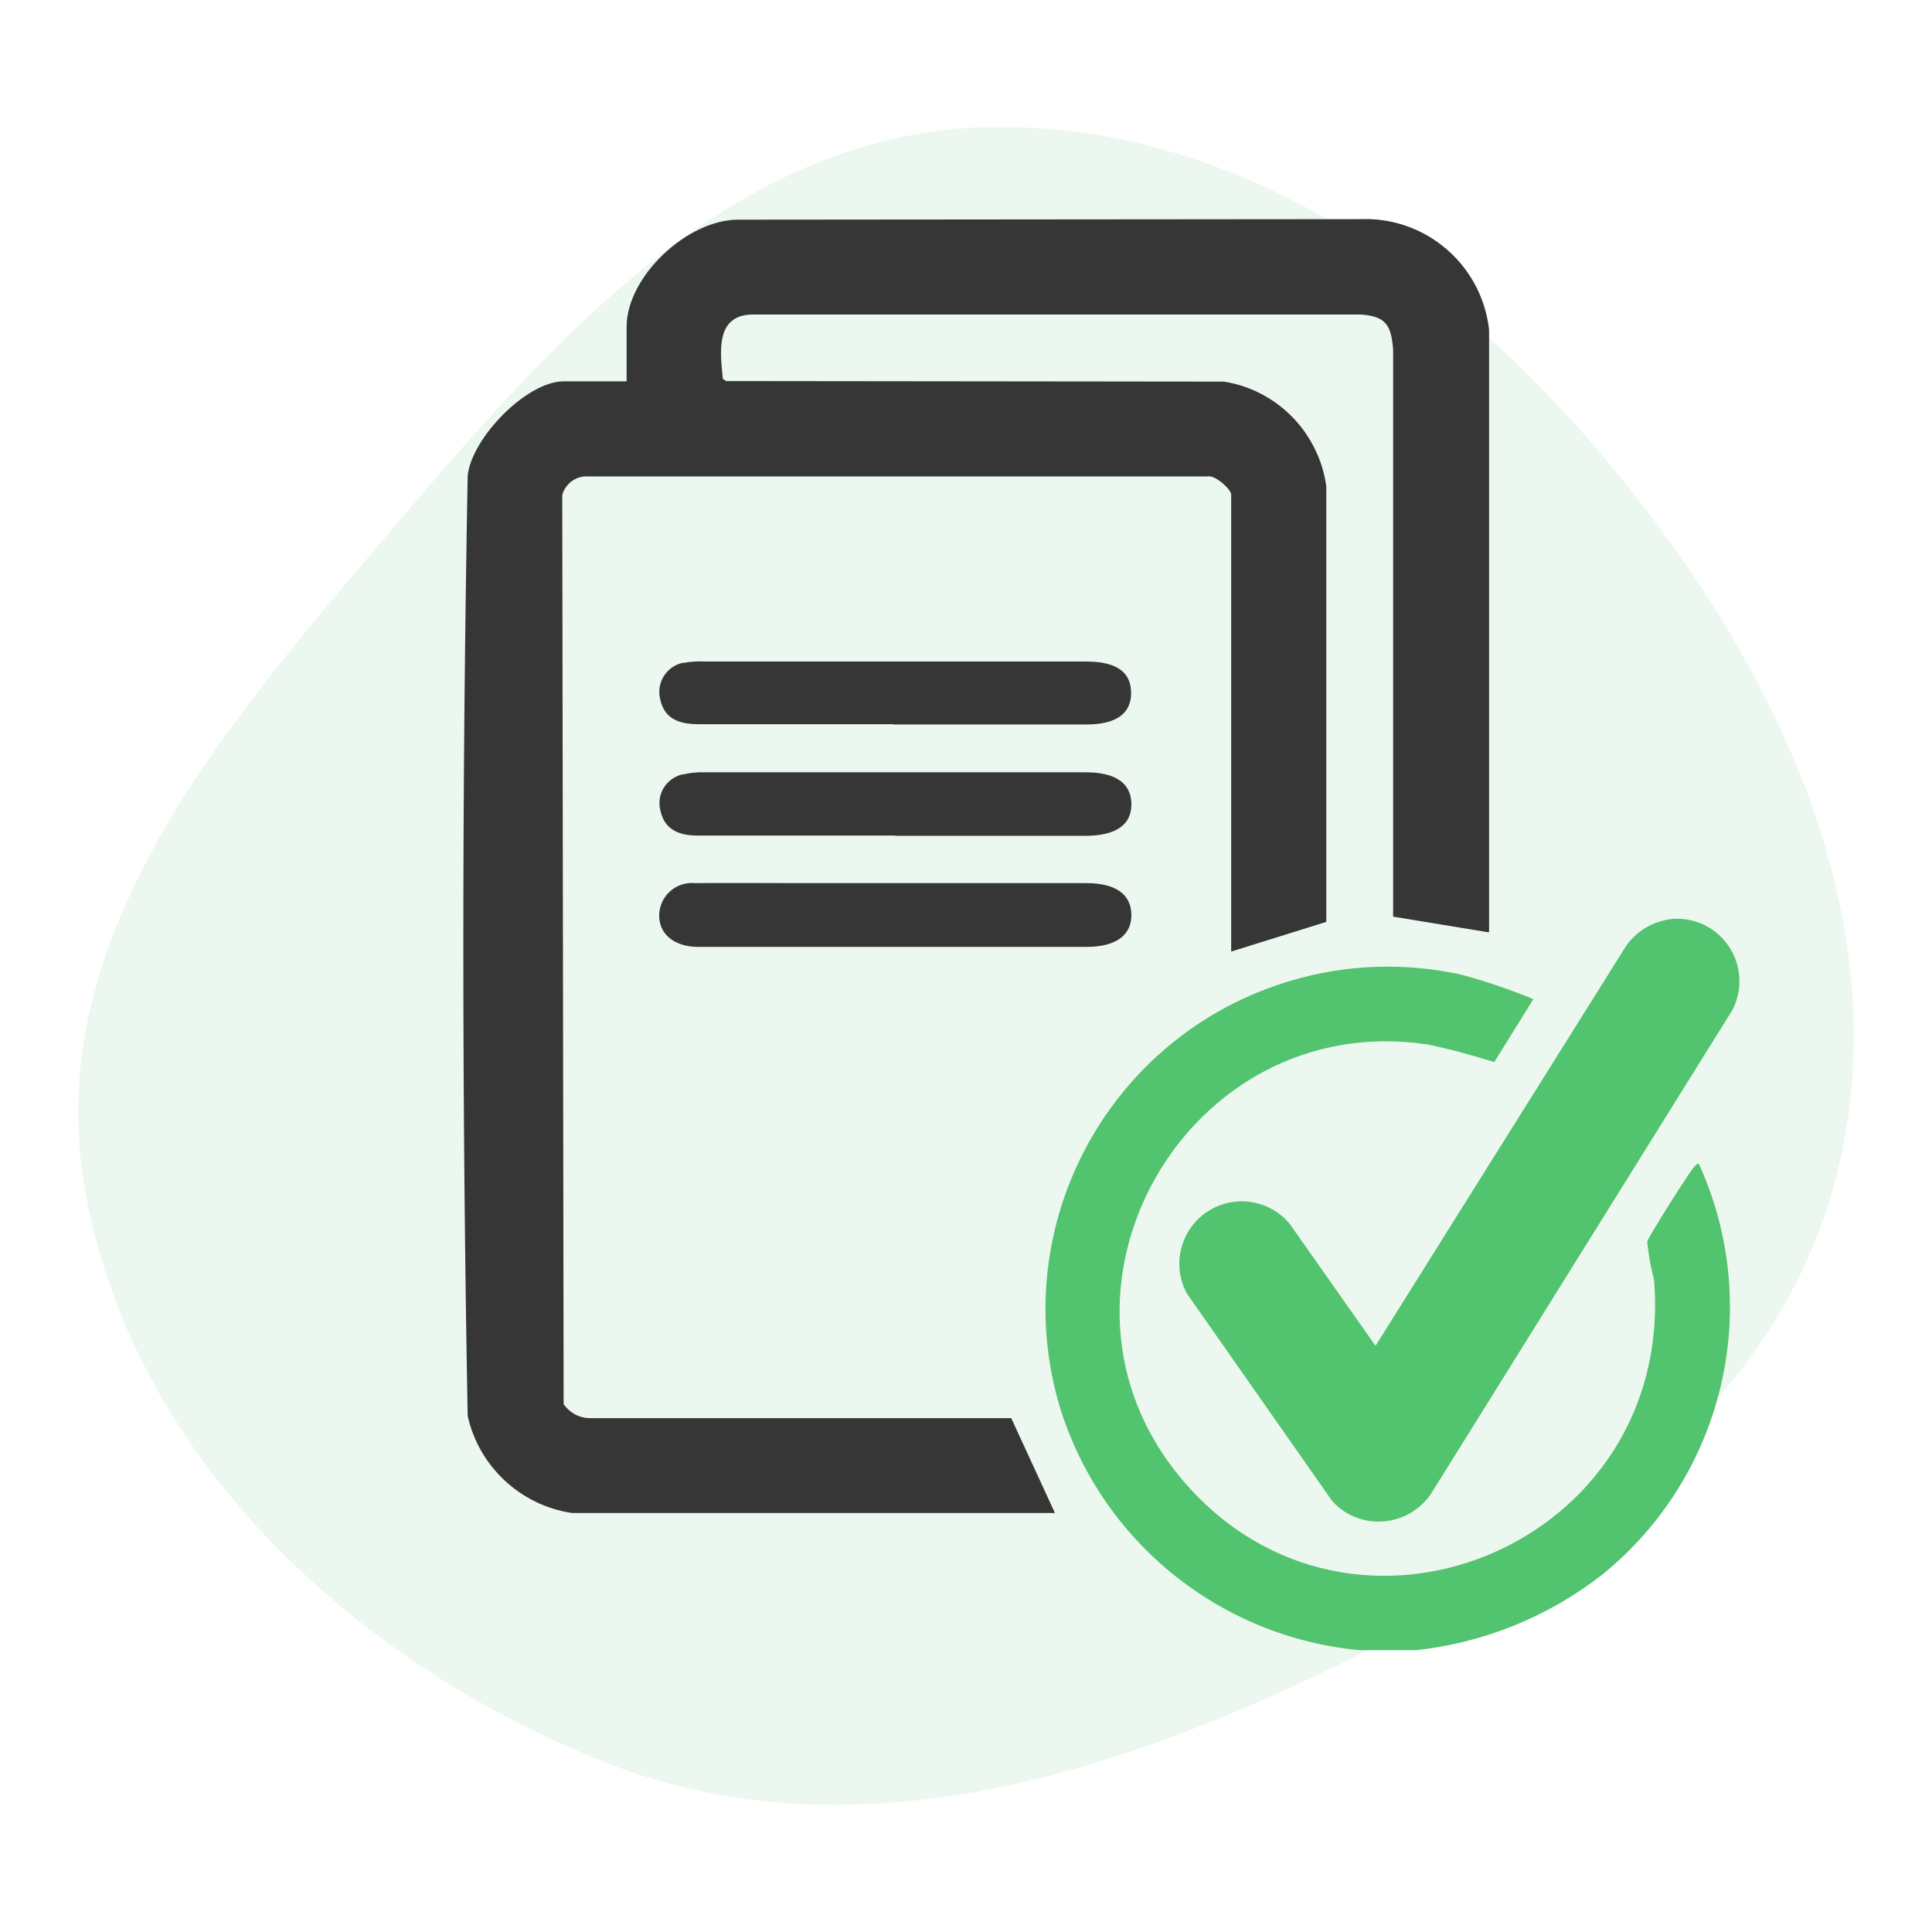 <?xml version="1.0" encoding="UTF-8"?>
<svg id="Layer_1" data-name="Layer 1" xmlns="http://www.w3.org/2000/svg" xmlns:xlink="http://www.w3.org/1999/xlink" viewBox="0 0 70.27 70.27">
  <defs>
    <style>
      .cls-1 {
        fill: none;
      }

      .cls-2 {
        fill: #363636;
      }

      .cls-3, .cls-4 {
        fill: #52c36e;
      }

      .cls-4 {
        isolation: isolate;
        opacity: .11;
      }

      .cls-5 {
        clip-path: url(#clippath);
      }
    </style>
    <clipPath id="clippath">
      <rect class="cls-1" x="16.84" y="7.98" width="46.41" height="52.04"/>
    </clipPath>
  </defs>
  <path id="Path_127-3" data-name="Path 127-3" class="cls-4" d="M35.66,4.64c9.21-.35,17.27,5.38,23.1,12.5,5.95,7.26,10.32,16.42,8.06,25.54-2.23,8.96-10.61,14.29-18.94,18.26-8.27,3.94-17.44,6.53-25.95,3.13-9.21-3.68-17.31-11.27-18.88-21.06-1.5-9.29,5.5-17.04,11.59-24.21,5.76-6.77,12.14-13.83,21.02-14.17"/>
  <g class="cls-5">
    <path id="Path_136" data-name="Path 136" class="cls-3" d="M49.46,60.02c-5.1-.47-9.42-3.97-10.92-8.87-1.95-6.6,1.81-13.53,8.41-15.48,2.01-.6,4.15-.67,6.2-.22.89.24,1.77.54,2.62.89l-1.42,2.29c-.8-.25-1.6-.47-2.42-.64-8.81-1.33-14.66,9.06-8.93,15.83,6.17,7.29,17.95,2.36,17.16-7.27-.12-.46-.2-.92-.25-1.39.03-.15,1.5-2.48,1.68-2.68.05-.05.15-.19.2-.15,2.37,5.2.93,11.34-3.51,14.94-1.96,1.53-4.3,2.48-6.77,2.75h-2.04Z"/>
    <path id="Path_137" data-name="Path 137" class="cls-2" d="M54.14,33.91l-3.47-.57V12.71c-.07-.88-.26-1.2-1.16-1.27h-22.2c-1.3.06-1.11,1.39-1.02,2.34l.12.08,18.11.02c1.94.31,3.45,1.86,3.72,3.81v15.84s-3.46,1.08-3.46,1.08v-16.62c0-.19-.59-.73-.86-.66h-22.51c-.44-.04-.84.25-.96.67l.05,33.07c.23.33.61.53,1.01.51h15.27s1.59,3.45,1.59,3.45h-17.57c-1.87-.28-3.38-1.69-3.79-3.53-.21-11.38-.21-22.82,0-34.2.14-1.36,2.14-3.43,3.49-3.43h2.29v-1.98c0-1.83,2.2-3.89,4.04-3.9l23.01-.02c2.24.09,4.07,1.8,4.32,4.02v21.9Z"/>
    <path id="Path_138" data-name="Path 138" class="cls-3" d="M60.85,33.42c1.26-.08,2.34.88,2.41,2.13.03.4-.06.81-.24,1.17l-10.97,17.61c-.71,1.05-2.14,1.33-3.19.62-.15-.1-.29-.22-.41-.36l-5.28-7.54c-.6-1.1-.19-2.48.91-3.08.96-.52,2.15-.29,2.84.56l3.11,4.42,9.13-14.57c.4-.55,1.02-.9,1.7-.96"/>
    <path id="Path_139" data-name="Path 139" class="cls-2" d="M32.57,30.39h-7.21c-.78,0-1.21-.3-1.34-.91-.15-.58.2-1.16.78-1.31,0,0,0,0,0,0h.03c.26-.06.53-.09.79-.08,4.62,0,9.25,0,13.87,0,1.08,0,1.64.39,1.66,1.13.02.77-.55,1.18-1.68,1.18h-6.9"/>
    <path id="Path_140" data-name="Path 140" class="cls-2" d="M32.55,34.44h-7.15c-.92,0-1.48-.51-1.42-1.24.06-.66.64-1.14,1.3-1.08h.04c1.2-.01,2.38,0,3.58,0h10.6c1.07,0,1.64.4,1.65,1.15s-.57,1.17-1.63,1.17h-6.96"/>
    <path id="Path_141" data-name="Path 141" class="cls-2" d="M32.49,26.34h-7.09c-.84,0-1.26-.29-1.39-.92-.14-.59.22-1.17.81-1.31h.06c.24-.05.49-.06.74-.05h13.87c1.11,0,1.64.37,1.65,1.13s-.54,1.16-1.62,1.16h-7.03"/>
  </g>
</svg>
